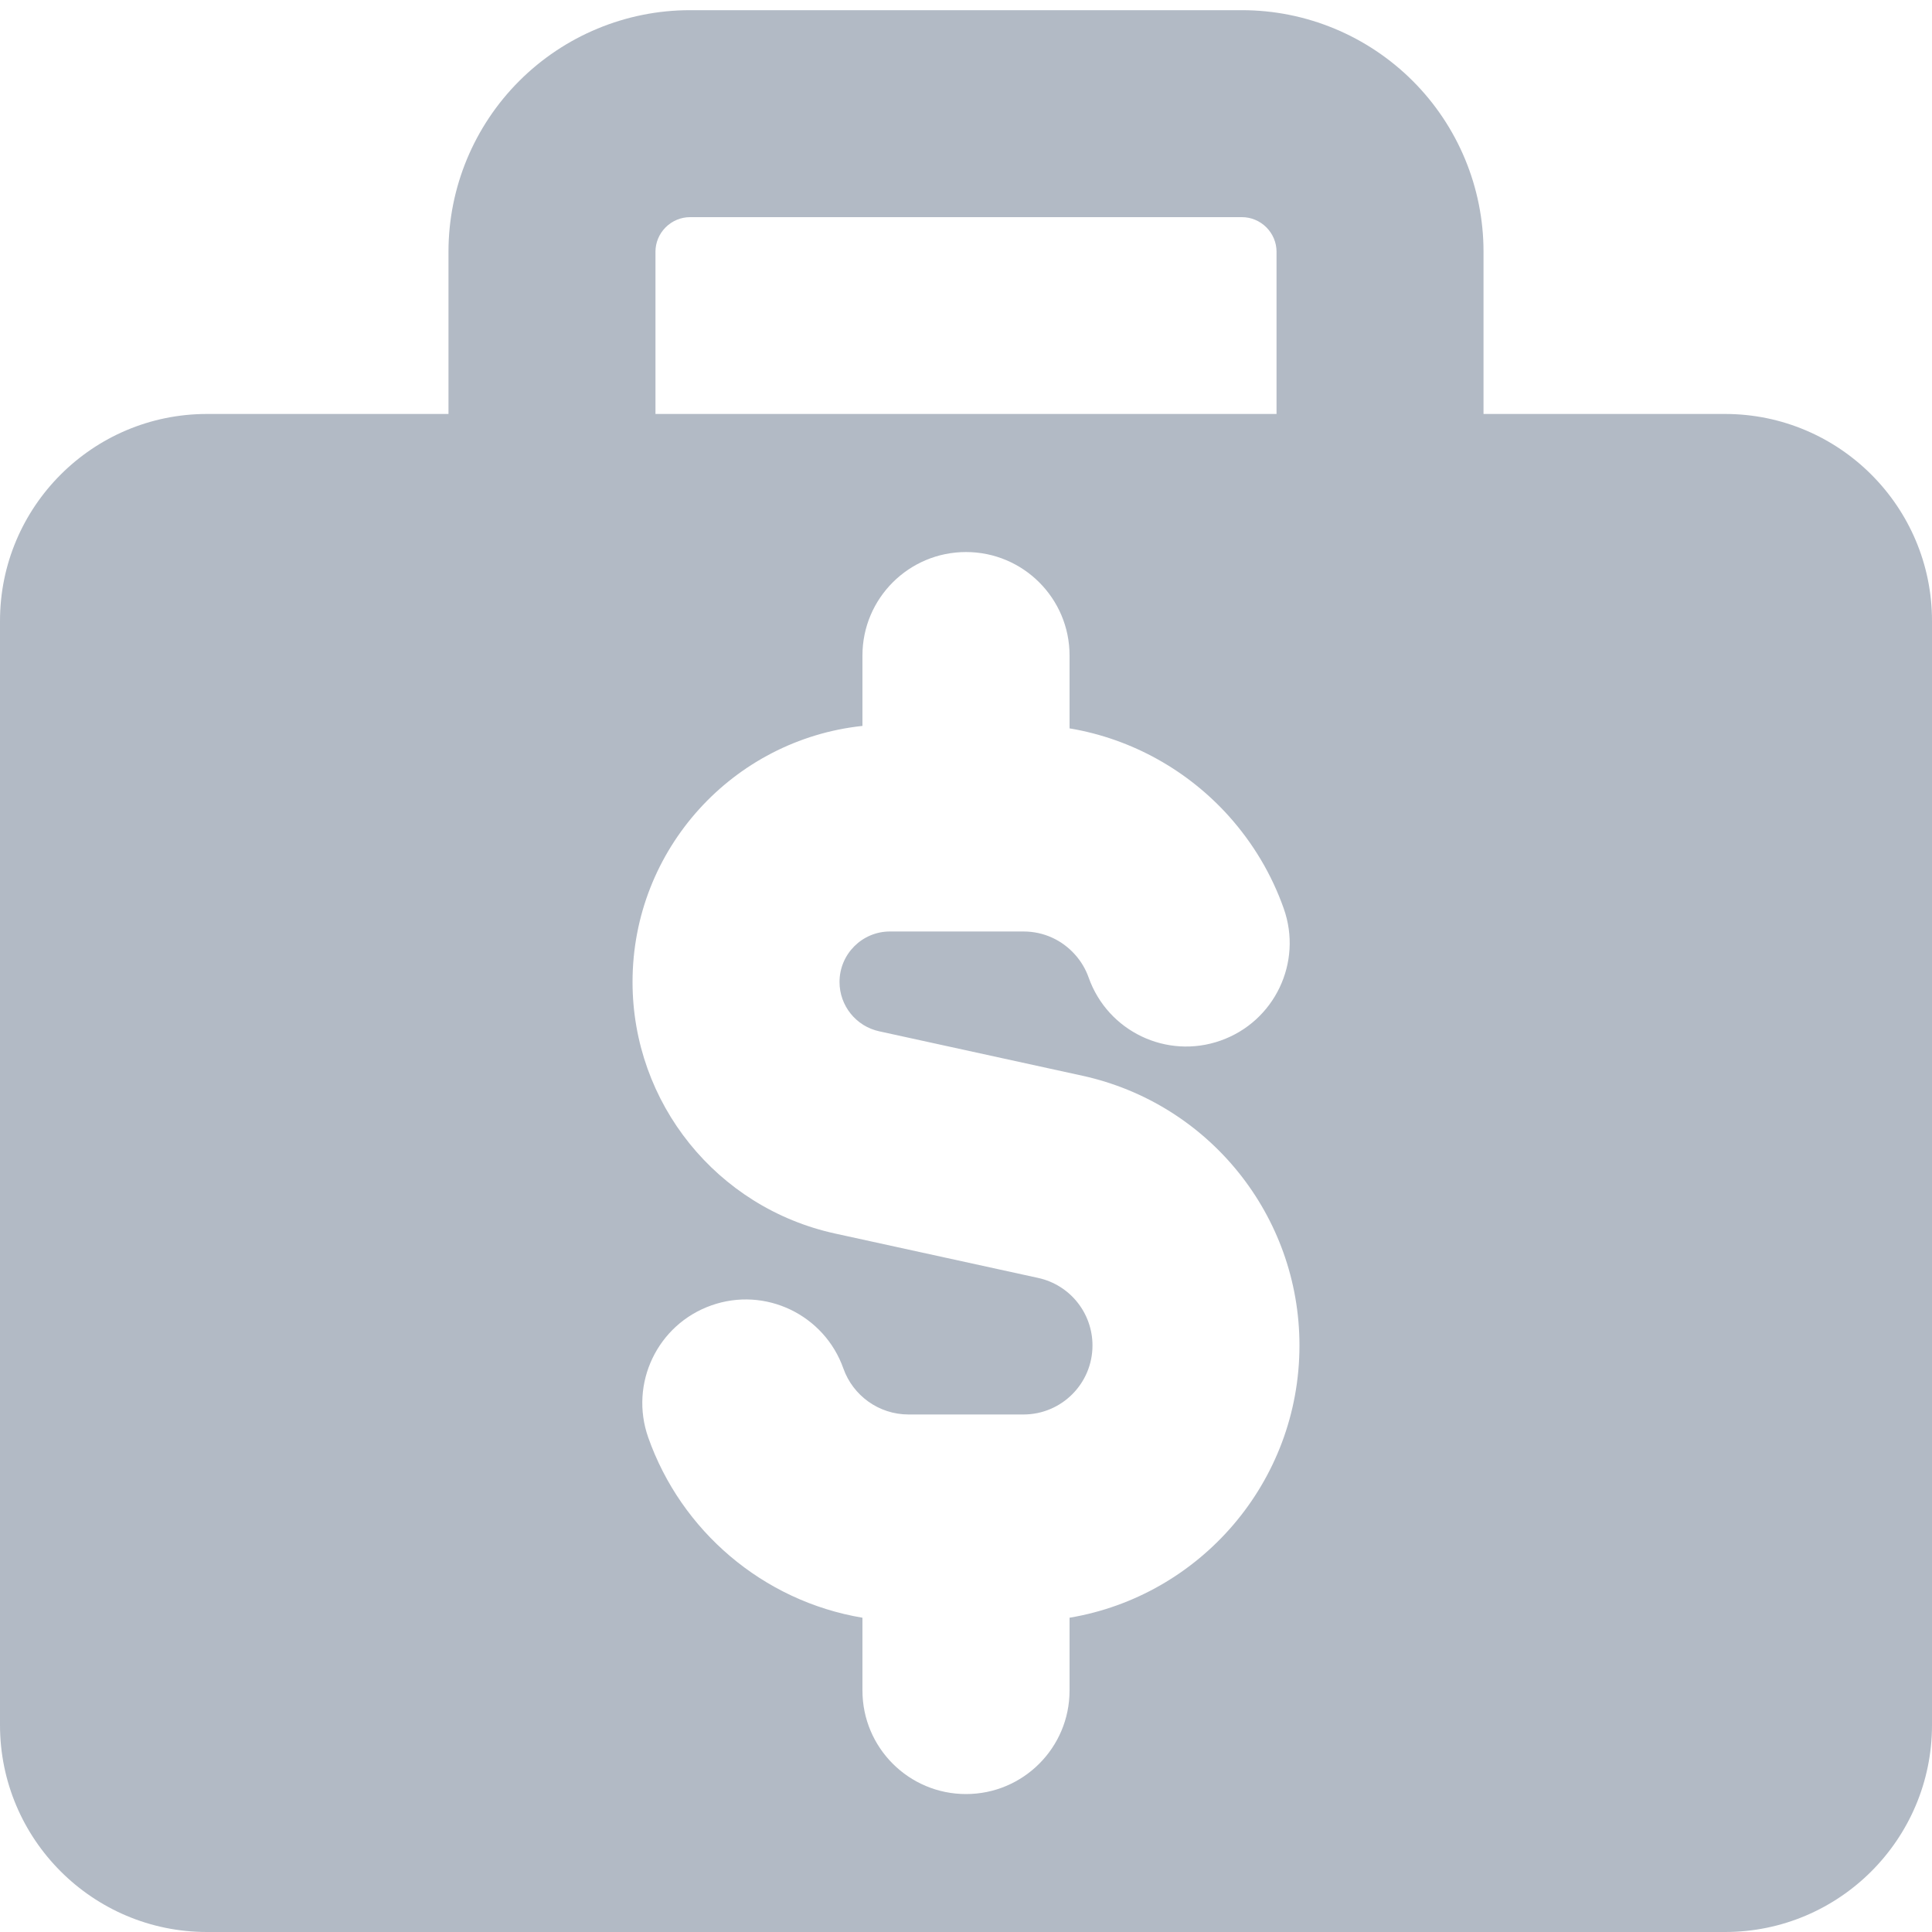 <svg width="15" height="15" viewBox="0 0 15 15" fill="none" xmlns="http://www.w3.org/2000/svg">
<path fill-rule="evenodd" clip-rule="evenodd" d="M4.031 0.629C4.383 0.277 4.86 0.079 5.357 0.079H9.643C10.14 0.079 10.617 0.277 10.969 0.629C11.32 0.98 11.518 1.457 11.518 1.954V3.214H13.393C14.28 3.214 15 3.934 15 4.821V13.393C15 14.28 14.28 15 13.393 15H1.607C0.72 15 0 14.28 0 13.393V4.821C0 3.934 0.72 3.214 1.607 3.214H3.482V1.954C3.482 1.457 3.68 0.98 4.031 0.629ZM9.911 1.954V3.214H5.089V1.954C5.089 1.883 5.118 1.815 5.168 1.765C5.218 1.715 5.286 1.686 5.357 1.686H9.643C9.714 1.686 9.782 1.715 9.832 1.765C9.882 1.815 9.911 1.883 9.911 1.954ZM8.304 5.089C8.304 4.646 7.944 4.286 7.5 4.286C7.056 4.286 6.696 4.646 6.696 5.089V5.636C5.693 5.743 4.911 6.592 4.911 7.624C4.911 8.564 5.565 9.376 6.483 9.577L8.061 9.922C8.307 9.976 8.482 10.194 8.482 10.446C8.482 10.742 8.242 10.982 7.946 10.982H7.054C6.822 10.982 6.622 10.834 6.548 10.625C6.4 10.207 5.941 9.987 5.523 10.135C5.104 10.283 4.885 10.742 5.033 11.161C5.288 11.884 5.921 12.43 6.696 12.56V13.125C6.696 13.569 7.056 13.929 7.5 13.929C7.944 13.929 8.304 13.569 8.304 13.125V12.56C9.317 12.39 10.089 11.508 10.089 10.446C10.089 9.439 9.388 8.568 8.404 8.352L6.826 8.007C6.646 7.968 6.518 7.808 6.518 7.624C6.518 7.408 6.693 7.232 6.91 7.232H7.946C8.105 7.232 8.247 7.3 8.346 7.411C8.393 7.463 8.429 7.524 8.452 7.589C8.6 8.008 9.059 8.227 9.477 8.079C9.896 7.931 10.115 7.472 9.967 7.054C9.873 6.787 9.727 6.545 9.543 6.339C9.227 5.986 8.793 5.737 8.304 5.655V5.089Z" fill="#B2BAC5"/>
</svg>
